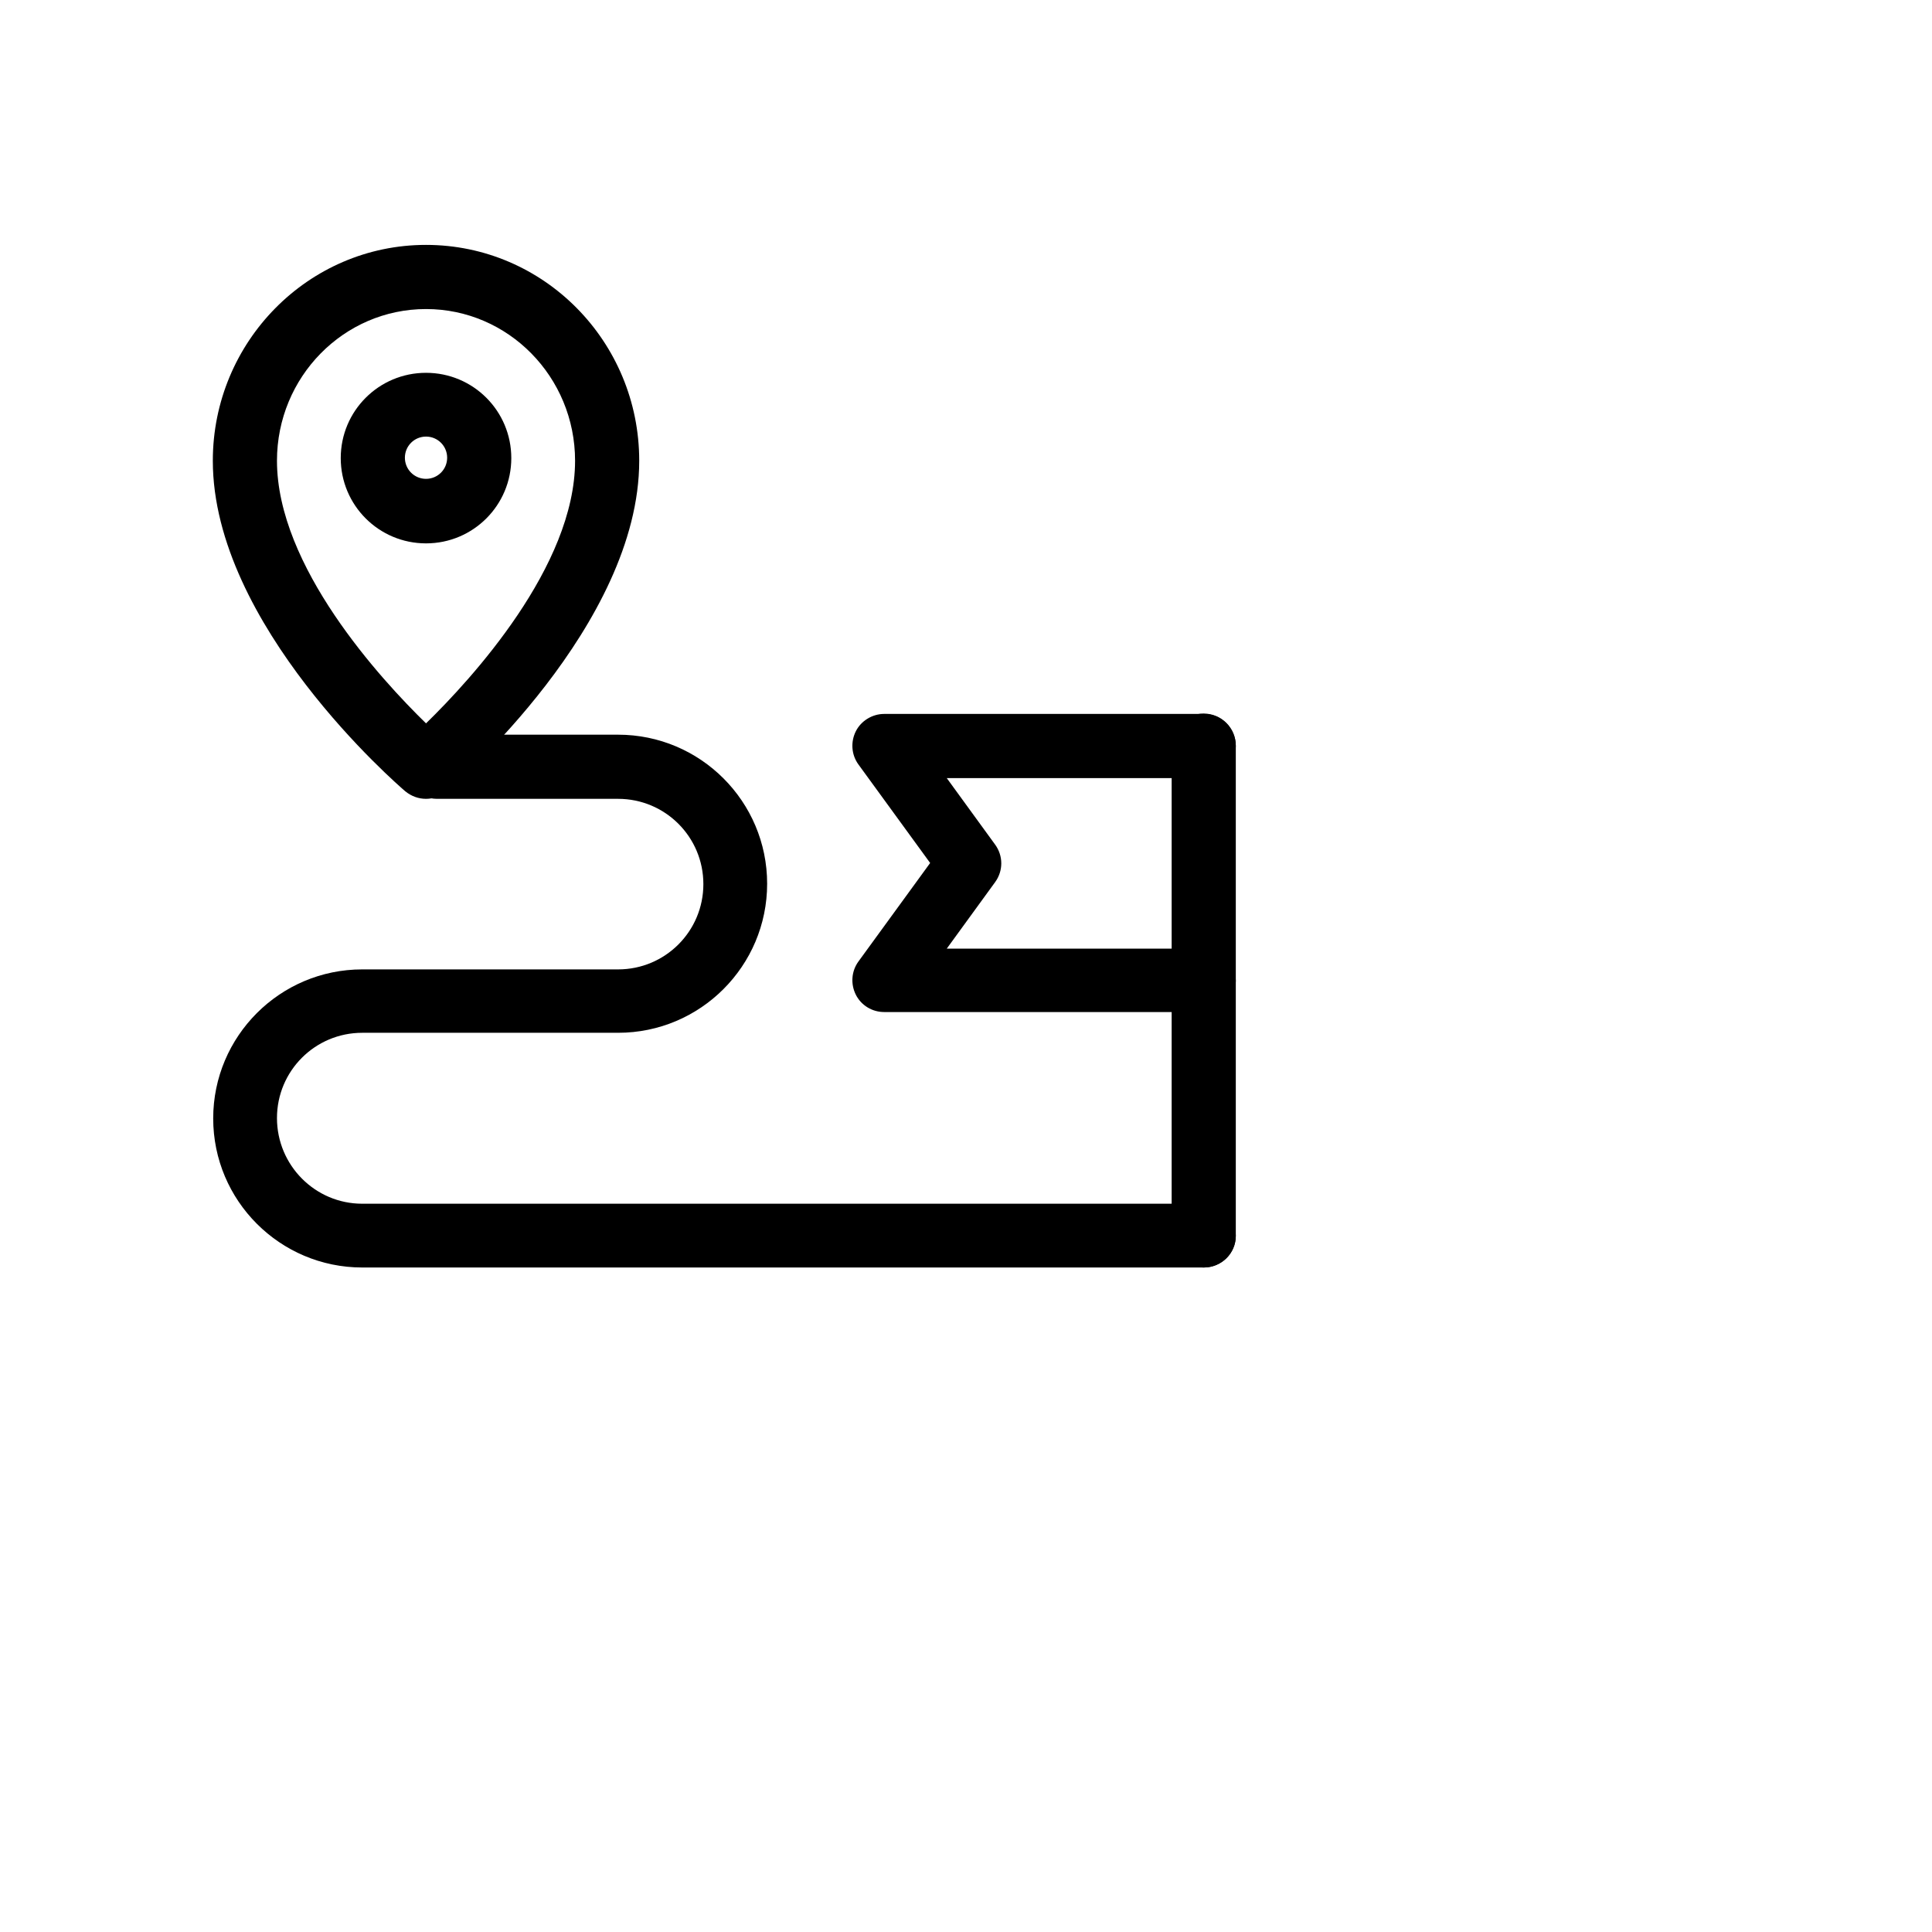 <?xml version="1.0" encoding="utf-8"?>
<!-- Generator: Adobe Illustrator 25.0.1, SVG Export Plug-In . SVG Version: 6.00 Build 0)  -->
<svg version="1.1" id="_x31__x2C_5" xmlns="http://www.w3.org/2000/svg" xmlns:xlink="http://www.w3.org/1999/xlink" x="0px"
	 y="0px" viewBox="0 0 512 512" style="enable-background:new 0 0 512 512;" xml:space="preserve">
<path d="M112.9,211.7c-2,0-3.9-0.7-5.5-2c-2.1-1.8-51-44.1-51-87.6c0-31.5,25.3-57.2,56.5-57.2s56.5,25.6,56.5,57.2
	c0,43.5-48.9,85.8-51,87.6C116.8,211,114.9,211.7,112.9,211.7z M112.9,81.9c-21.8,0-39.5,18-39.5,40.2c0,28,27.5,57.9,39.5,69.6
	c12-11.7,39.5-41.6,39.5-69.6C152.4,99.9,134.7,81.9,112.9,81.9L112.9,81.9z"/>
<path d="M112.9,144c-12.5,0-22.6-10.1-22.6-22.6s10.1-22.6,22.6-22.6s22.6,10.1,22.6,22.6S125.4,144,112.9,144z M112.9,115.7
	c-3.1,0-5.6,2.5-5.6,5.6s2.5,5.6,5.6,5.6s5.6-2.5,5.6-5.6S116,115.7,112.9,115.7z"/>
<path d="M319,335.9c-4.7,0-8.5-3.8-8.5-8.5V197.6c0-4.7,3.8-8.5,8.5-8.5s8.5,3.8,8.5,8.5v129.9C327.5,332.1,323.7,335.9,319,335.9z"
	/>
<path d="M319,268.2h-84.7c-3.2,0-6.1-1.8-7.5-4.6c-1.4-2.8-1.2-6.2,0.7-8.8l19-26.1l-19-26.1c-1.9-2.6-2.1-6-0.7-8.8
	s4.4-4.6,7.5-4.6H319c4.7,0,8.5,3.8,8.5,8.5c0,4.7-3.8,8.5-8.5,8.5h-68.1l12.8,17.6c2.2,3,2.2,7,0,10l-12.8,17.6H319
	c4.7,0,8.5,3.8,8.5,8.5C327.5,264.4,323.7,268.2,319,268.2z"/>
<path d="M319,335.9H96c-21.8,0-39.5-17.7-39.5-39.5s17.7-39.5,39.5-39.5h67.8c12.5,0,22.6-10.1,22.6-22.6s-10.1-22.6-22.6-22.6h-48
	c-4.7,0-8.5-3.8-8.5-8.5s3.8-8.5,8.5-8.5h48c21.8,0,39.5,17.7,39.5,39.5s-17.7,39.5-39.5,39.5H96c-12.5,0-22.6,10.1-22.6,22.6
	S83.5,319,96,319h223c4.7,0,8.5,3.8,8.5,8.5S323.7,335.9,319,335.9z"/>
</svg>
